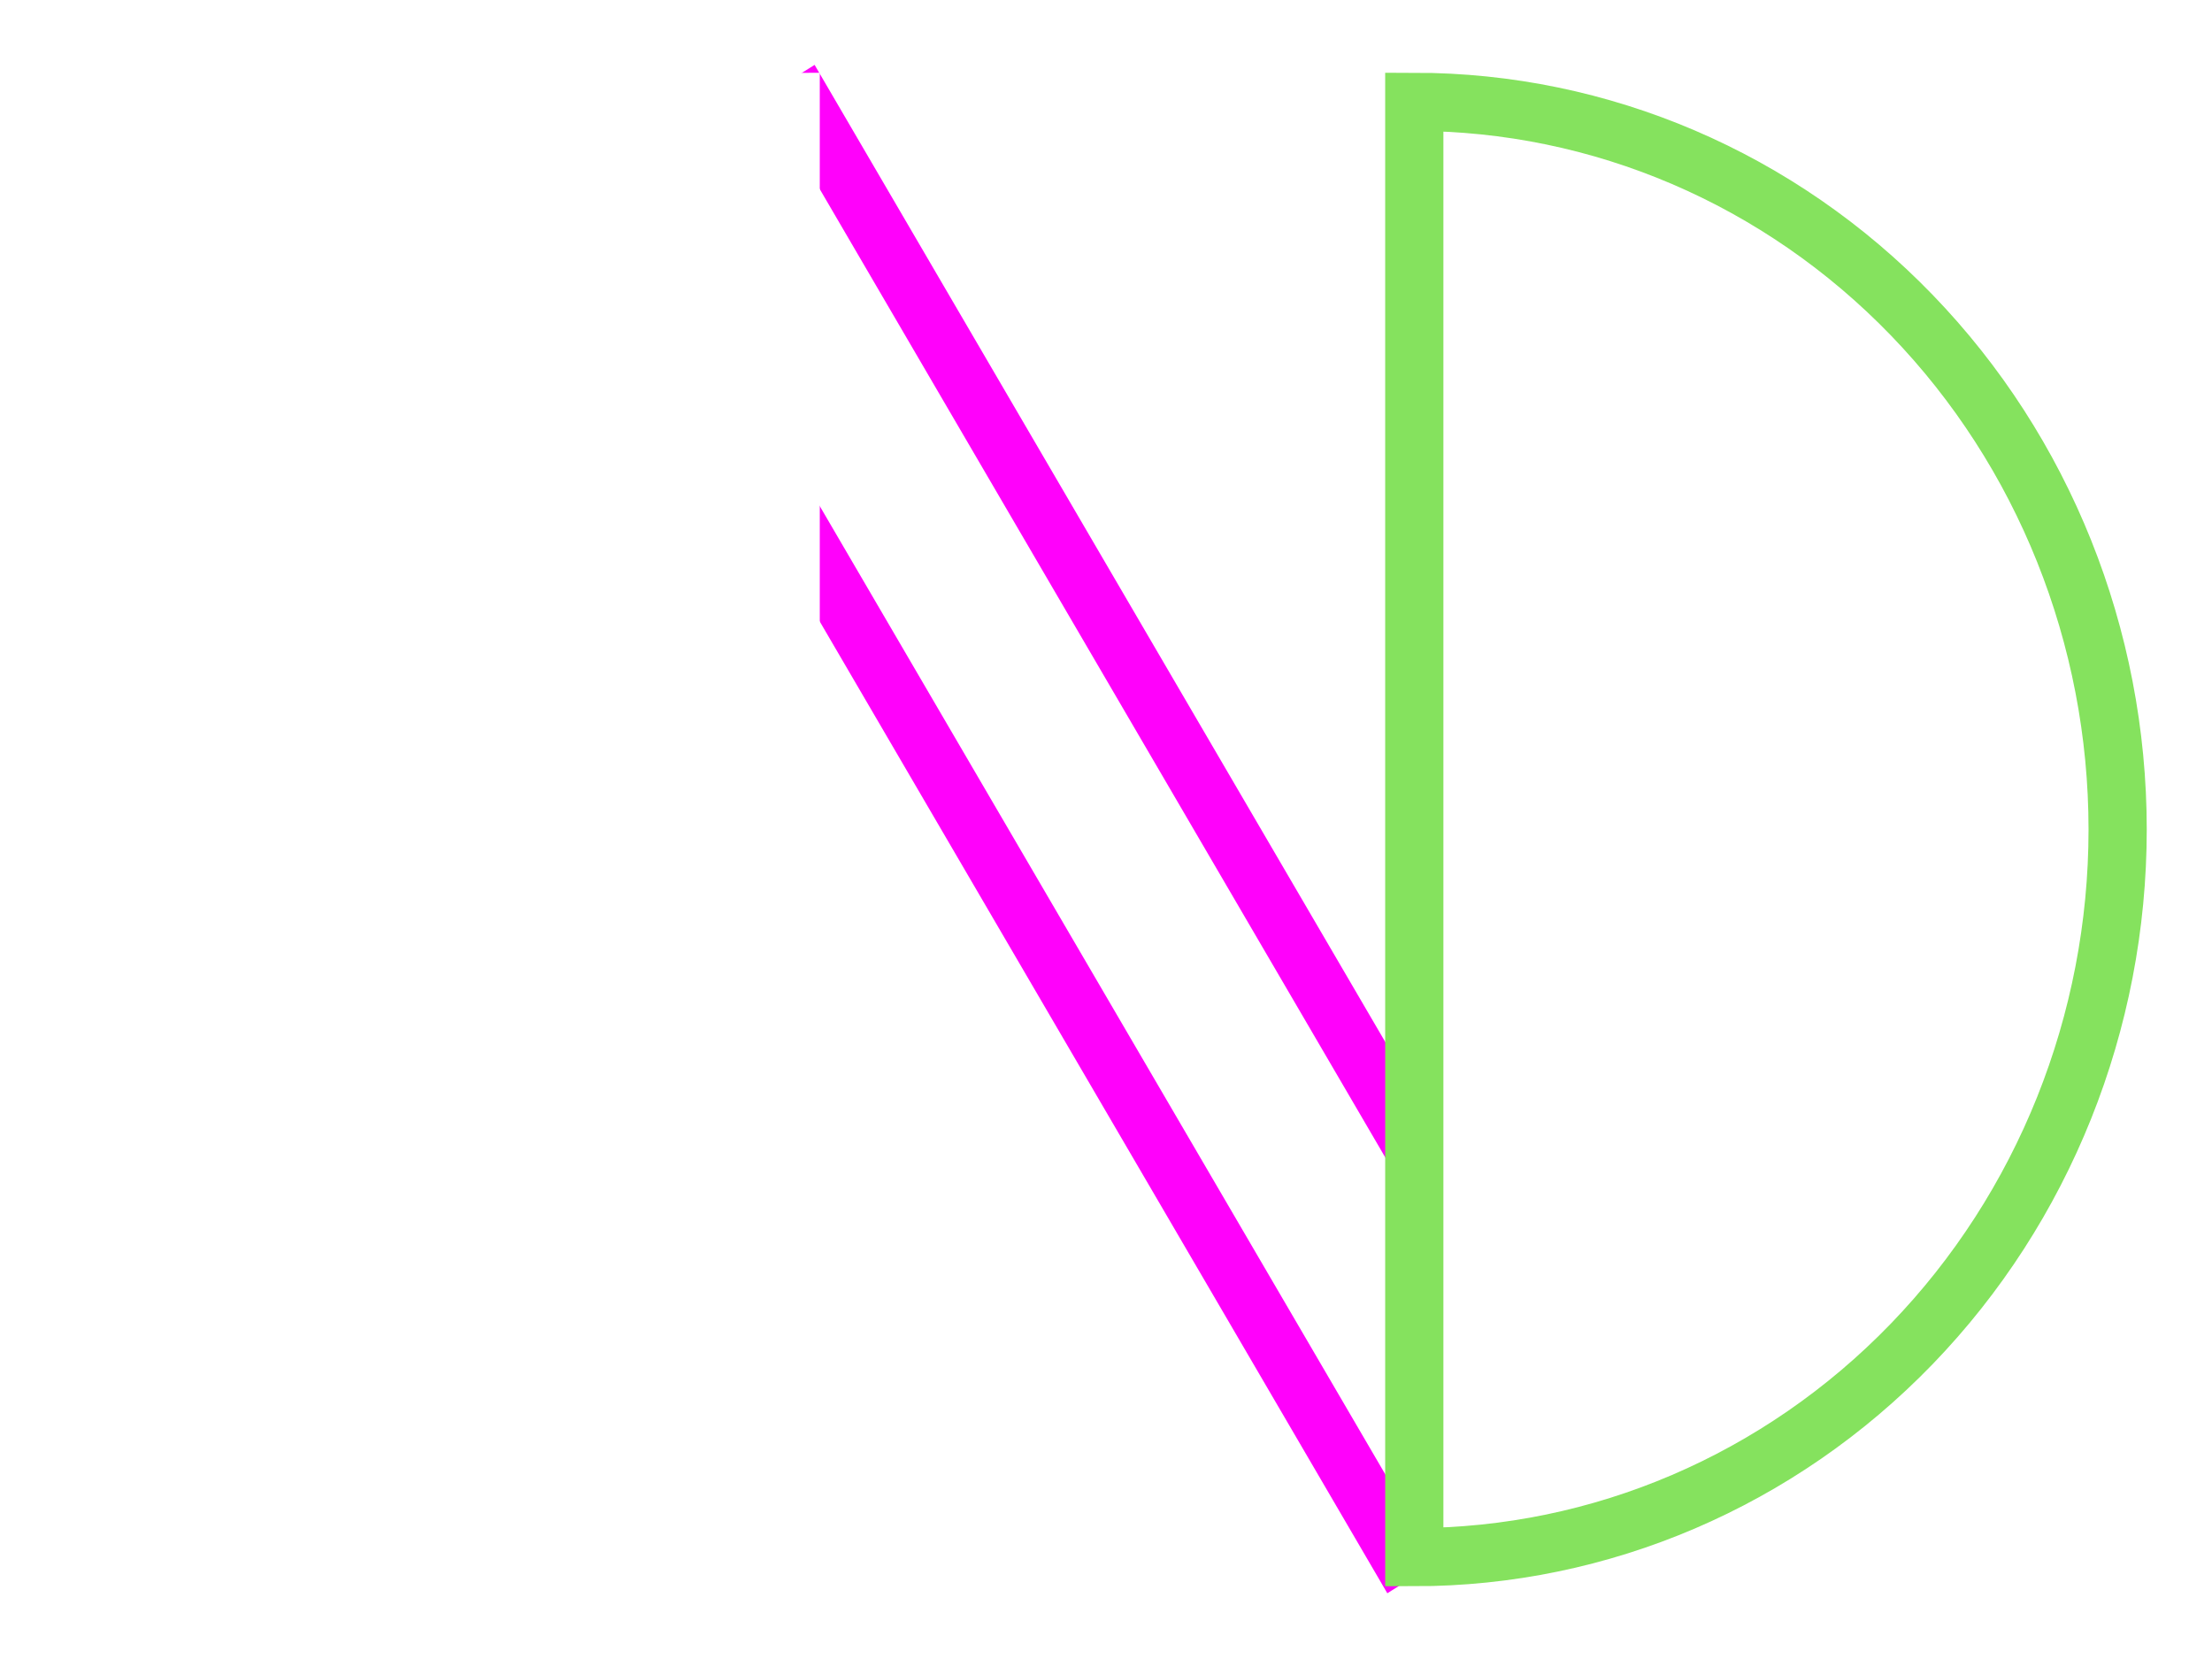 <svg width="152" height="114" viewBox="0 0 152 114" fill="none" xmlns="http://www.w3.org/2000/svg">
<g filter="url(#filter0_d_1598_1744)">
<path d="M54.332 3.845L55.289 3.247L97.183 74.979" stroke="#FF01FB" stroke-width="4" stroke-miterlimit="10"/>
<path d="M54.332 31.32L96.017 102.691L97.183 101.959" stroke="#FF01FB" stroke-width="4" stroke-miterlimit="10"/>
<path d="M54.332 3V103C41.514 103 29.22 97.732 20.156 88.355C11.092 78.978 6 66.261 6 53C6 39.739 11.092 27.021 20.156 17.645C29.22 8.268 41.514 3 54.332 3V3Z" stroke="white" stroke-width="4" stroke-miterlimit="10"/>
<path d="M97.184 3V103C110.002 103 122.296 97.732 131.36 88.355C140.424 78.978 145.516 66.261 145.516 53C145.516 39.739 140.424 27.021 131.36 17.645C122.296 8.268 110.002 3 97.184 3V3Z" stroke="#85E25E" stroke-width="4" stroke-miterlimit="10"/>
</g>
<defs>
<filter id="filter0_d_1598_1744" x="0" y="0.459" width="151.516" height="113.024" filterUnits="userSpaceOnUse" color-interpolation-filters="sRGB">
<feFlood flood-opacity="0" result="BackgroundImageFix"/>
<feColorMatrix in="SourceAlpha" type="matrix" values="0 0 0 0 0 0 0 0 0 0 0 0 0 0 0 0 0 0 127 0" result="hardAlpha"/>
<feOffset dy="4"/>
<feGaussianBlur stdDeviation="2"/>
<feComposite in2="hardAlpha" operator="out"/>
<feColorMatrix type="matrix" values="0 0 0 0 0 0 0 0 0 0 0 0 0 0 0 0 0 0 0.25 0"/>
<feBlend mode="normal" in2="BackgroundImageFix" result="effect1_dropShadow_1598_1744"/>
<feBlend mode="normal" in="SourceGraphic" in2="effect1_dropShadow_1598_1744" result="shape"/>
</filter>
</defs>
</svg>
